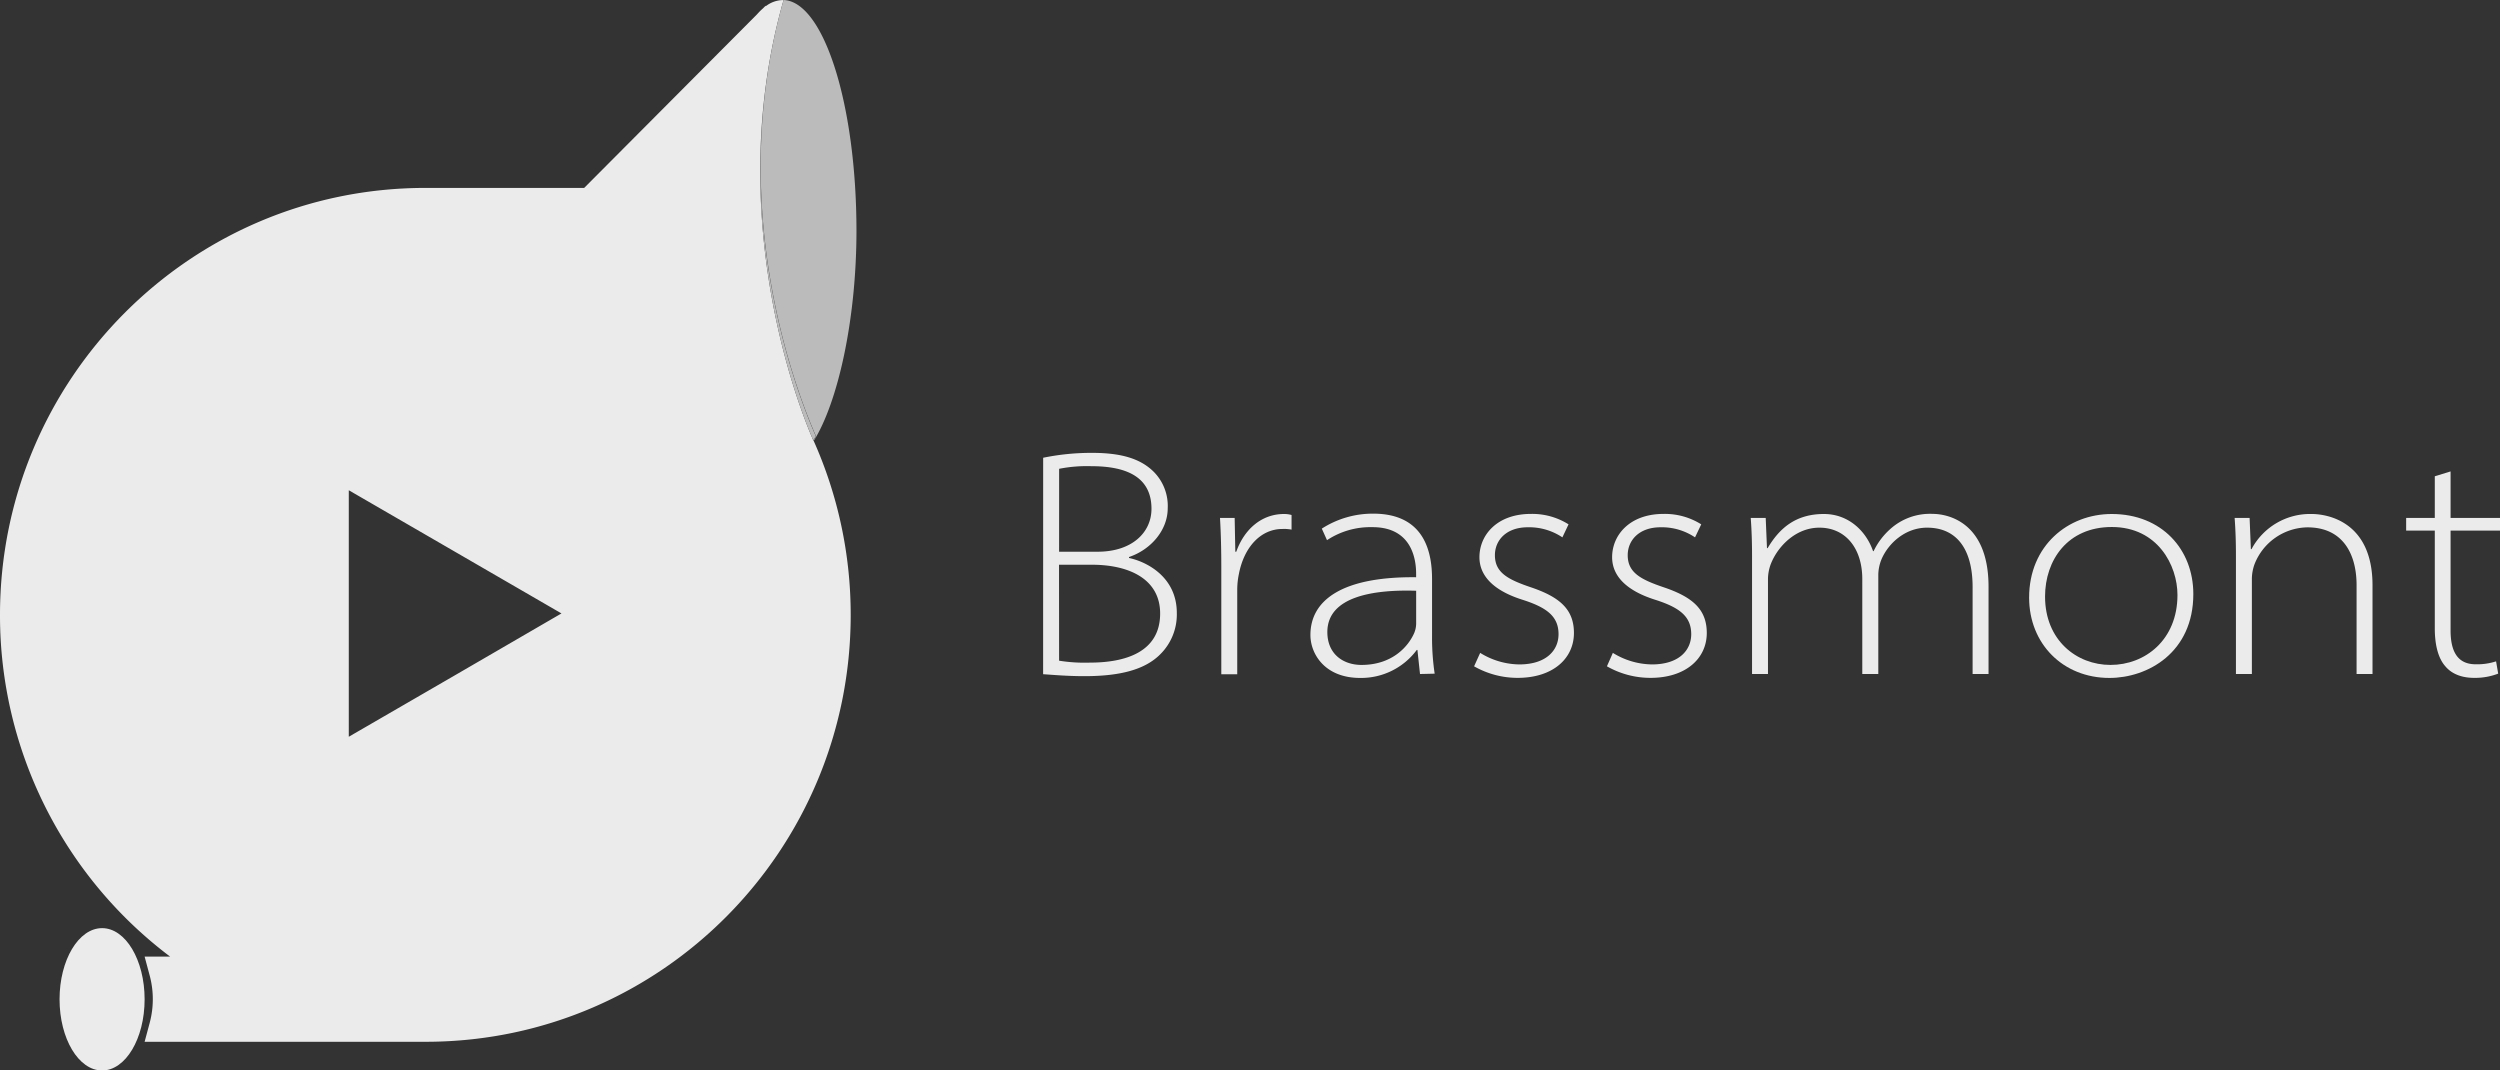 <svg xmlns="http://www.w3.org/2000/svg" viewBox="0 0 649.47 278.1"><rect x="0" y="0" width="649.47" height="278.1" fill="#333333" stroke="none"/><defs><style>.cls-1{fill:#ebebeb;}.cls-2{fill:none;}.cls-3{fill:#bbb;}</style></defs><title>자산 1</title><g id="레이어_2" data-name="레이어 2"><g id="레이어_1-2" data-name="레이어 1"><path class="cls-1" d="M271,118.92a61.9,61.9,0,0,1,12.75-1.27c7.78,0,12.68,1.6,16.06,5a12.58,12.58,0,0,1,3.55,9.38c0,5.66-4.31,10.73-10.06,12.68v.25c4.14.84,12.42,4.65,12.42,14.28A14.55,14.55,0,0,1,301.4,170c-4,4-10.47,5.66-19.68,5.66-4.4,0-8.2-.34-10.73-.51Zm4.14,24.41h10c8.95,0,14-5,14-11.15,0-8.7-7.18-11.07-15.63-11.07a37.23,37.23,0,0,0-8.36.68Zm0,28.31a41.67,41.67,0,0,0,8,.5c9,0,18.25-2.61,18.25-12.75,0-9-8.11-12.68-17.74-12.68h-8.53Z"/><path class="cls-1" d="M317.28,147.64c0-4.39-.08-8.7-.34-13.09h3.81l.17,8.78h.25c2-5.66,6.42-9.8,12.42-9.8a7.16,7.16,0,0,1,1.94.26v3.8a10.28,10.28,0,0,0-2.36-.17c-5.66,0-10,4.73-11.33,11.74a20.05,20.05,0,0,0-.42,4v22h-4.14Z"/><path class="cls-1" d="M368.9,175.1l-.67-6.25h-.17a18,18,0,0,1-14.7,7.27c-9.21,0-12.93-6.26-12.93-11.16,0-9.21,8.53-15.21,27.46-15v-.93c0-3-.68-12.17-11.49-12.08a20.39,20.39,0,0,0-11.66,3.38l-1.35-3a24.45,24.45,0,0,1,13.35-3.89c13.77,0,15.29,10.65,15.29,17.07v14.7a63.23,63.23,0,0,0,.68,9.8Zm-1-21.63c-10.73-.34-23.07,1.35-23.07,10.73,0,5.75,4.14,8.54,8.88,8.54,7.85,0,12.08-4.65,13.68-8.28a6.62,6.62,0,0,0,.51-2.37Z"/><path class="cls-1" d="M384.53,169.61a19.72,19.72,0,0,0,10.14,3c7.1,0,10.22-3.72,10.22-7.86,0-4.73-3.21-7-9.55-9-7.35-2.36-11-6.16-11-11,0-5.74,4.56-11.24,13.35-11.24a17.65,17.65,0,0,1,9.8,2.71l-1.6,3.38a15.51,15.51,0,0,0-9-2.62c-5.58,0-8.53,3.38-8.53,7.26,0,4.57,3.46,6.34,9.46,8.37,7.43,2.53,11.07,5.74,11.07,11.83,0,6.59-5.41,11.66-14.62,11.66a22.77,22.77,0,0,1-11.32-3Z"/><path class="cls-1" d="M419,169.61a19.72,19.72,0,0,0,10.14,3c7.09,0,10.22-3.72,10.22-7.86,0-4.73-3.21-7-9.55-9-7.35-2.36-11-6.16-11-11,0-5.74,4.56-11.24,13.35-11.24a17.68,17.68,0,0,1,9.8,2.71l-1.61,3.38a15.47,15.47,0,0,0-8.95-2.62c-5.58,0-8.54,3.38-8.54,7.26,0,4.57,3.47,6.34,9.47,8.37,7.43,2.53,11.07,5.74,11.07,11.83,0,6.59-5.41,11.66-14.62,11.66a22.77,22.77,0,0,1-11.32-3Z"/><path class="cls-1" d="M455.16,144.35c0-3.3-.09-6.51-.34-9.8h3.89l.33,7.85h.17c3-5.06,7.18-8.87,14.62-8.87,6.42,0,11,4.48,12.76,9.64h.16A18.17,18.17,0,0,1,491,137.5a15.41,15.41,0,0,1,11.07-4c3.8,0,14.53,2,14.53,18.93V175.1h-4.14V152.54c0-10.22-4.39-15.46-11.83-15.46-5.66,0-10.05,4.06-11.83,8.2a11.08,11.08,0,0,0-.84,4V175.1H483.8V150.43c0-7.94-4.31-13.35-11.15-13.35-6.17,0-10.82,4.9-12.59,9.38a11.31,11.31,0,0,0-.76,4V175.1h-4.14Z"/><path class="cls-1" d="M569.8,154.32c0,15.21-11.83,21.8-21.8,21.8-12.08,0-20.86-8.88-20.86-20.87,0-13.52,10.13-21.72,21.46-21.72C561.61,133.53,569.8,142.74,569.8,154.32Zm-38.52.67c0,11.32,8.19,17.75,17,17.75,9,0,17.4-6.51,17.4-18.17,0-7.69-5.15-17.66-17.06-17.66C537.11,136.91,531.28,145.53,531.28,155Z"/><path class="cls-1" d="M580.87,144.35c0-3.3-.09-6.51-.34-9.8h3.89l.33,8.11h.17a17.22,17.22,0,0,1,15.63-9.13c3.72,0,15.8,1.69,15.8,18.51V175.1h-4.14V152c0-7.95-3.46-15-12.76-15a15,15,0,0,0-13.77,9.63,11.57,11.57,0,0,0-.67,3.64V175.1h-4.14Z"/><path class="cls-1" d="M636.63,122.47v12.08h12.84v3.29H636.63v25.94c0,5,1.52,8.79,6.5,8.79a15.83,15.83,0,0,0,5.32-.76L649,175a16.64,16.64,0,0,1-6.25,1.1c-3.21,0-5.83-1-7.52-3.05-2-2.28-2.7-6-2.7-9.8V137.84h-7.44v-3.29h7.44V123.73Z"/><polygon class="cls-2" points="90.61 127.36 90.61 159.39 90.61 191.42 118.24 175.4 145.87 159.39 118.24 143.38 90.61 127.36"/><path class="cls-1" d="M211.36,114.58c-5.65-12.9-22.94-61.52-7.8-114.56l-.23,0a7.42,7.42,0,0,0-4.42,1.62V1.48l-.7.7a16.19,16.19,0,0,0-1.55,1.55l-44.9,45.09H110.5C49.47,48.82,0,98.49,0,159.76a110.94,110.94,0,0,0,44.2,88.76H37.57l1.34,5a23.71,23.71,0,0,1,0,12.12l-1.34,5h73.67C171.93,270.29,221,220.78,221,159.76a110.83,110.83,0,0,0-9.62-45.24ZM118.24,175.4l-27.63,16V127.36l27.63,16,27.62,16Z"/><path class="cls-3" d="M212,113.35c-.22.34-.44.68-.66,1a1.22,1.22,0,0,1,.07.17c6.21-9.92,11.09-31.31,11.09-54.61C222.48,27.07,214,.42,203.56,0,188.42,53.06,206.33,100.45,212,113.35Z"/><path class="cls-3" d="M211.36,114.58l0-.06a1.22,1.22,0,0,0-.07-.17c.22-.32.44-.66.66-1-5.65-12.9-23.56-60.29-8.42-113.33C188.42,53.06,205.71,101.68,211.36,114.58Z"/><ellipse class="cls-1" cx="26.52" cy="259.61" rx="11.05" ry="18.49"/></g></g></svg>